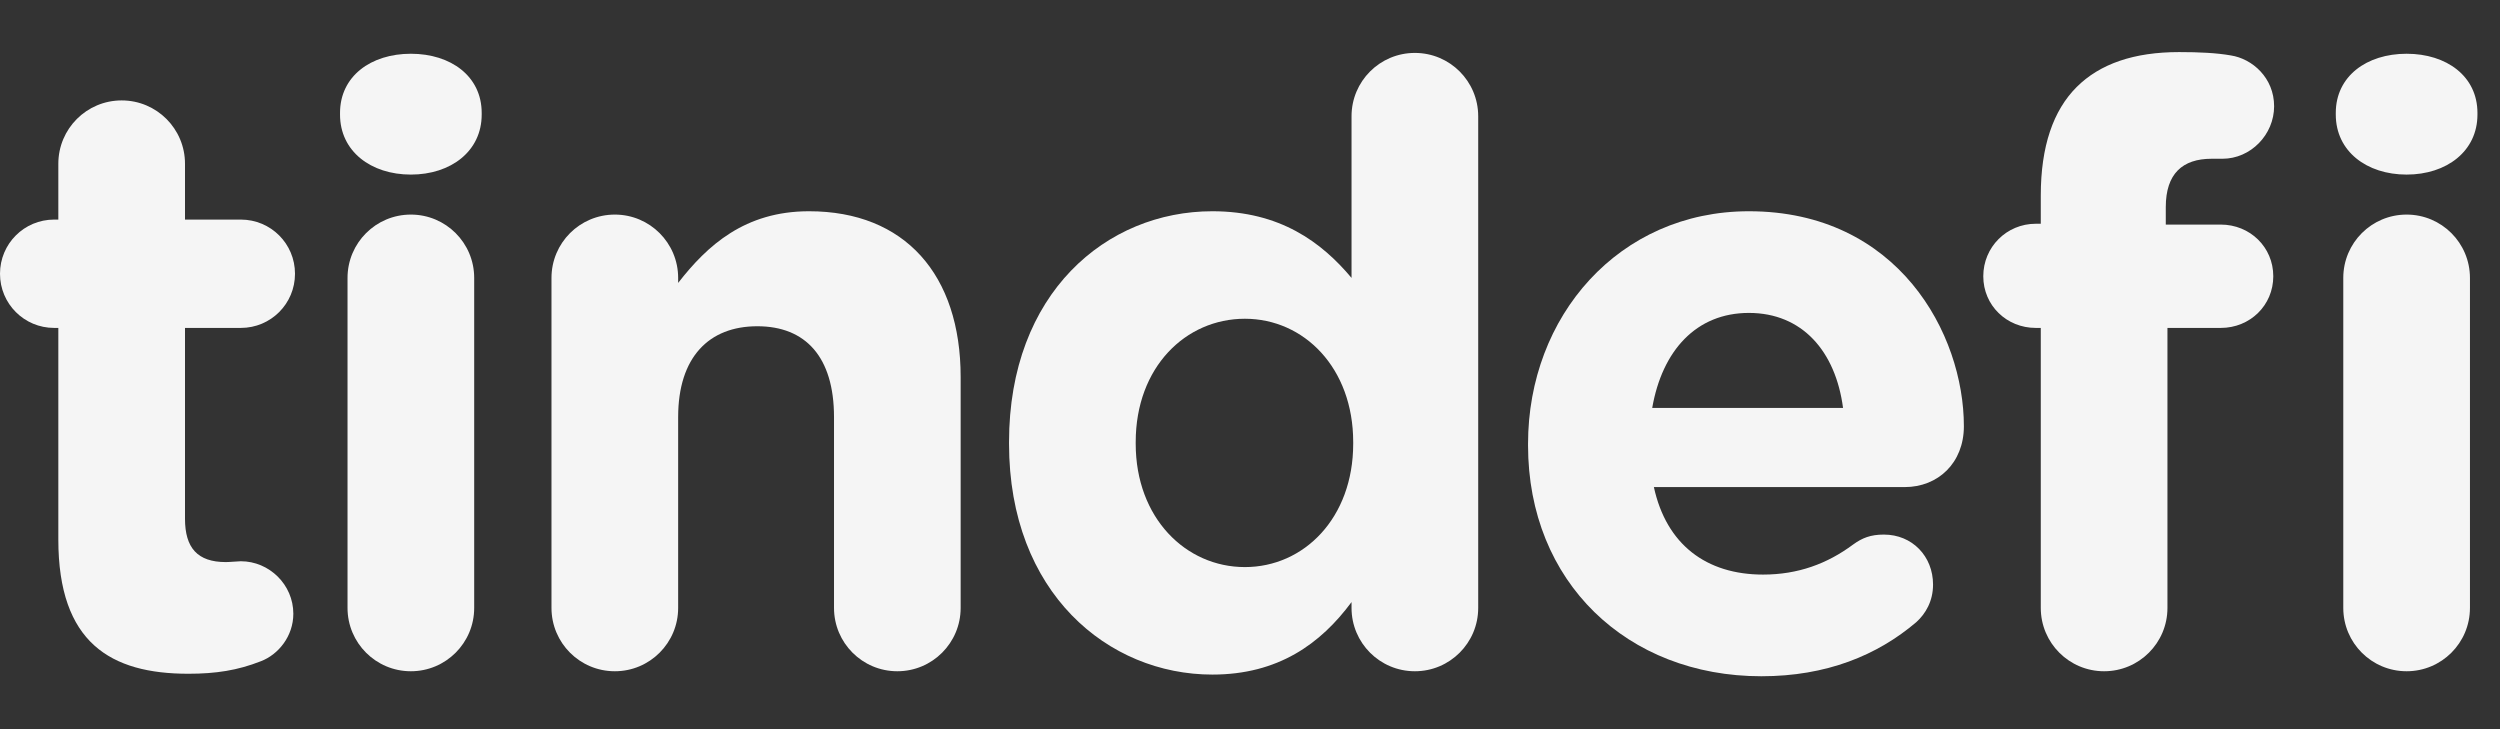 <svg width="96" height="28" viewBox="0 0 96 28" fill="none" xmlns="http://www.w3.org/2000/svg">
<rect x="0" y="0" width="96" height="28" fill="#333333" stroke="none"/>
<path d="M7.232 25.872C8.288 25.872 9.12 25.744 10.016 25.392C10.688 25.136 11.264 24.432 11.264 23.568C11.264 22.448 10.336 21.552 9.248 21.552C9.152 21.552 8.832 21.584 8.672 21.584C7.584 21.584 7.104 21.04 7.104 19.92V12.592H9.248C10.4 12.592 11.328 11.664 11.328 10.512C11.328 9.36 10.4 8.432 9.248 8.432H7.104V6.288C7.104 4.944 6.016 3.856 4.672 3.856C3.328 3.856 2.24 4.944 2.24 6.288V8.432H2.08C0.928 8.432 0 9.36 0 10.512C0 11.664 0.928 12.592 2.08 12.592H2.24V20.72C2.24 24.688 4.256 25.872 7.232 25.872Z" fill="#F5F5F5"/>
<path d="M13.057 4.4C13.057 5.808 14.241 6.704 15.777 6.704C17.313 6.704 18.497 5.808 18.497 4.4V4.336C18.497 2.928 17.313 2.064 15.777 2.064C14.241 2.064 13.057 2.928 13.057 4.336V4.4ZM13.345 23.344C13.345 24.688 14.433 25.776 15.777 25.776C17.121 25.776 18.209 24.688 18.209 23.344V10.672C18.209 9.328 17.121 8.24 15.777 8.24C14.433 8.24 13.345 9.328 13.345 10.672V23.344Z" fill="#F5F5F5"/>
<path d="M21.177 23.344C21.177 24.688 22.265 25.776 23.61 25.776C24.953 25.776 26.041 24.688 26.041 23.344V16.016C26.041 13.712 27.226 12.528 29.081 12.528C30.938 12.528 32.026 13.712 32.026 16.016V23.344C32.026 24.688 33.114 25.776 34.458 25.776C35.801 25.776 36.889 24.688 36.889 23.344V14.48C36.889 10.544 34.745 8.112 31.066 8.112C28.602 8.112 27.162 9.424 26.041 10.864V10.672C26.041 9.328 24.953 8.24 23.61 8.24C22.265 8.24 21.177 9.328 21.177 10.672V23.344Z" fill="#F5F5F5"/>
<path d="M56.763 4.464C56.763 3.12 55.675 2.032 54.331 2.032C52.987 2.032 51.899 3.12 51.899 4.464V10.672C50.747 9.296 49.147 8.112 46.555 8.112C42.491 8.112 38.747 11.248 38.747 16.976V17.04C38.747 22.768 42.555 25.904 46.555 25.904C49.083 25.904 50.715 24.72 51.899 23.12V23.344C51.899 24.688 52.987 25.776 54.331 25.776C55.675 25.776 56.763 24.688 56.763 23.344V4.464ZM47.803 12.24C50.075 12.24 51.963 14.128 51.963 16.976V17.04C51.963 19.888 50.075 21.776 47.803 21.776C45.531 21.776 43.611 19.888 43.611 17.04V16.976C43.611 14.096 45.531 12.24 47.803 12.24Z" fill="#F5F5F5"/>
<path d="M63.445 15.664C63.829 13.456 65.141 12.016 67.157 12.016C69.205 12.016 70.485 13.488 70.773 15.664H63.445ZM73.589 23.888C73.941 23.568 74.229 23.088 74.229 22.448C74.229 21.36 73.429 20.528 72.341 20.528C71.829 20.528 71.509 20.656 71.157 20.912C70.165 21.648 69.045 22.064 67.701 22.064C65.525 22.064 63.989 20.912 63.509 18.704H73.141C74.421 18.704 75.413 17.776 75.413 16.368C75.413 12.816 72.885 8.112 67.157 8.112C62.165 8.112 58.677 12.144 58.677 17.04V17.104C58.677 22.352 62.485 25.968 67.637 25.968C70.133 25.968 72.085 25.168 73.589 23.888Z" fill="#F5F5F5"/>
<path d="M78.366 23.344C78.366 24.688 79.454 25.776 80.798 25.776C82.142 25.776 83.23 24.688 83.23 23.344V12.592H85.278C86.398 12.592 87.294 11.728 87.294 10.608C87.294 9.488 86.398 8.624 85.278 8.624H83.166V7.952C83.166 6.672 83.806 6.096 84.926 6.096H85.342C86.43 6.096 87.326 5.168 87.326 4.08C87.326 2.992 86.494 2.256 85.662 2.128C85.118 2.032 84.446 2 83.678 2C81.95 2 80.638 2.448 79.742 3.344C78.846 4.24 78.366 5.616 78.366 7.504V8.592H78.174C77.054 8.592 76.158 9.488 76.158 10.608C76.158 11.728 77.054 12.592 78.174 12.592H78.366V23.344ZM89.982 23.344C89.982 24.688 91.07 25.776 92.414 25.776C93.758 25.776 94.846 24.688 94.846 23.344V10.672C94.846 9.328 93.758 8.24 92.414 8.24C91.07 8.24 89.982 9.328 89.982 10.672V23.344ZM89.694 4.4C89.694 5.808 90.878 6.704 92.414 6.704C93.95 6.704 95.134 5.808 95.134 4.4V4.336C95.134 2.928 93.95 2.064 92.414 2.064C90.878 2.064 89.694 2.928 89.694 4.336V4.4Z" fill="#F5F5F5"/>
</svg>

